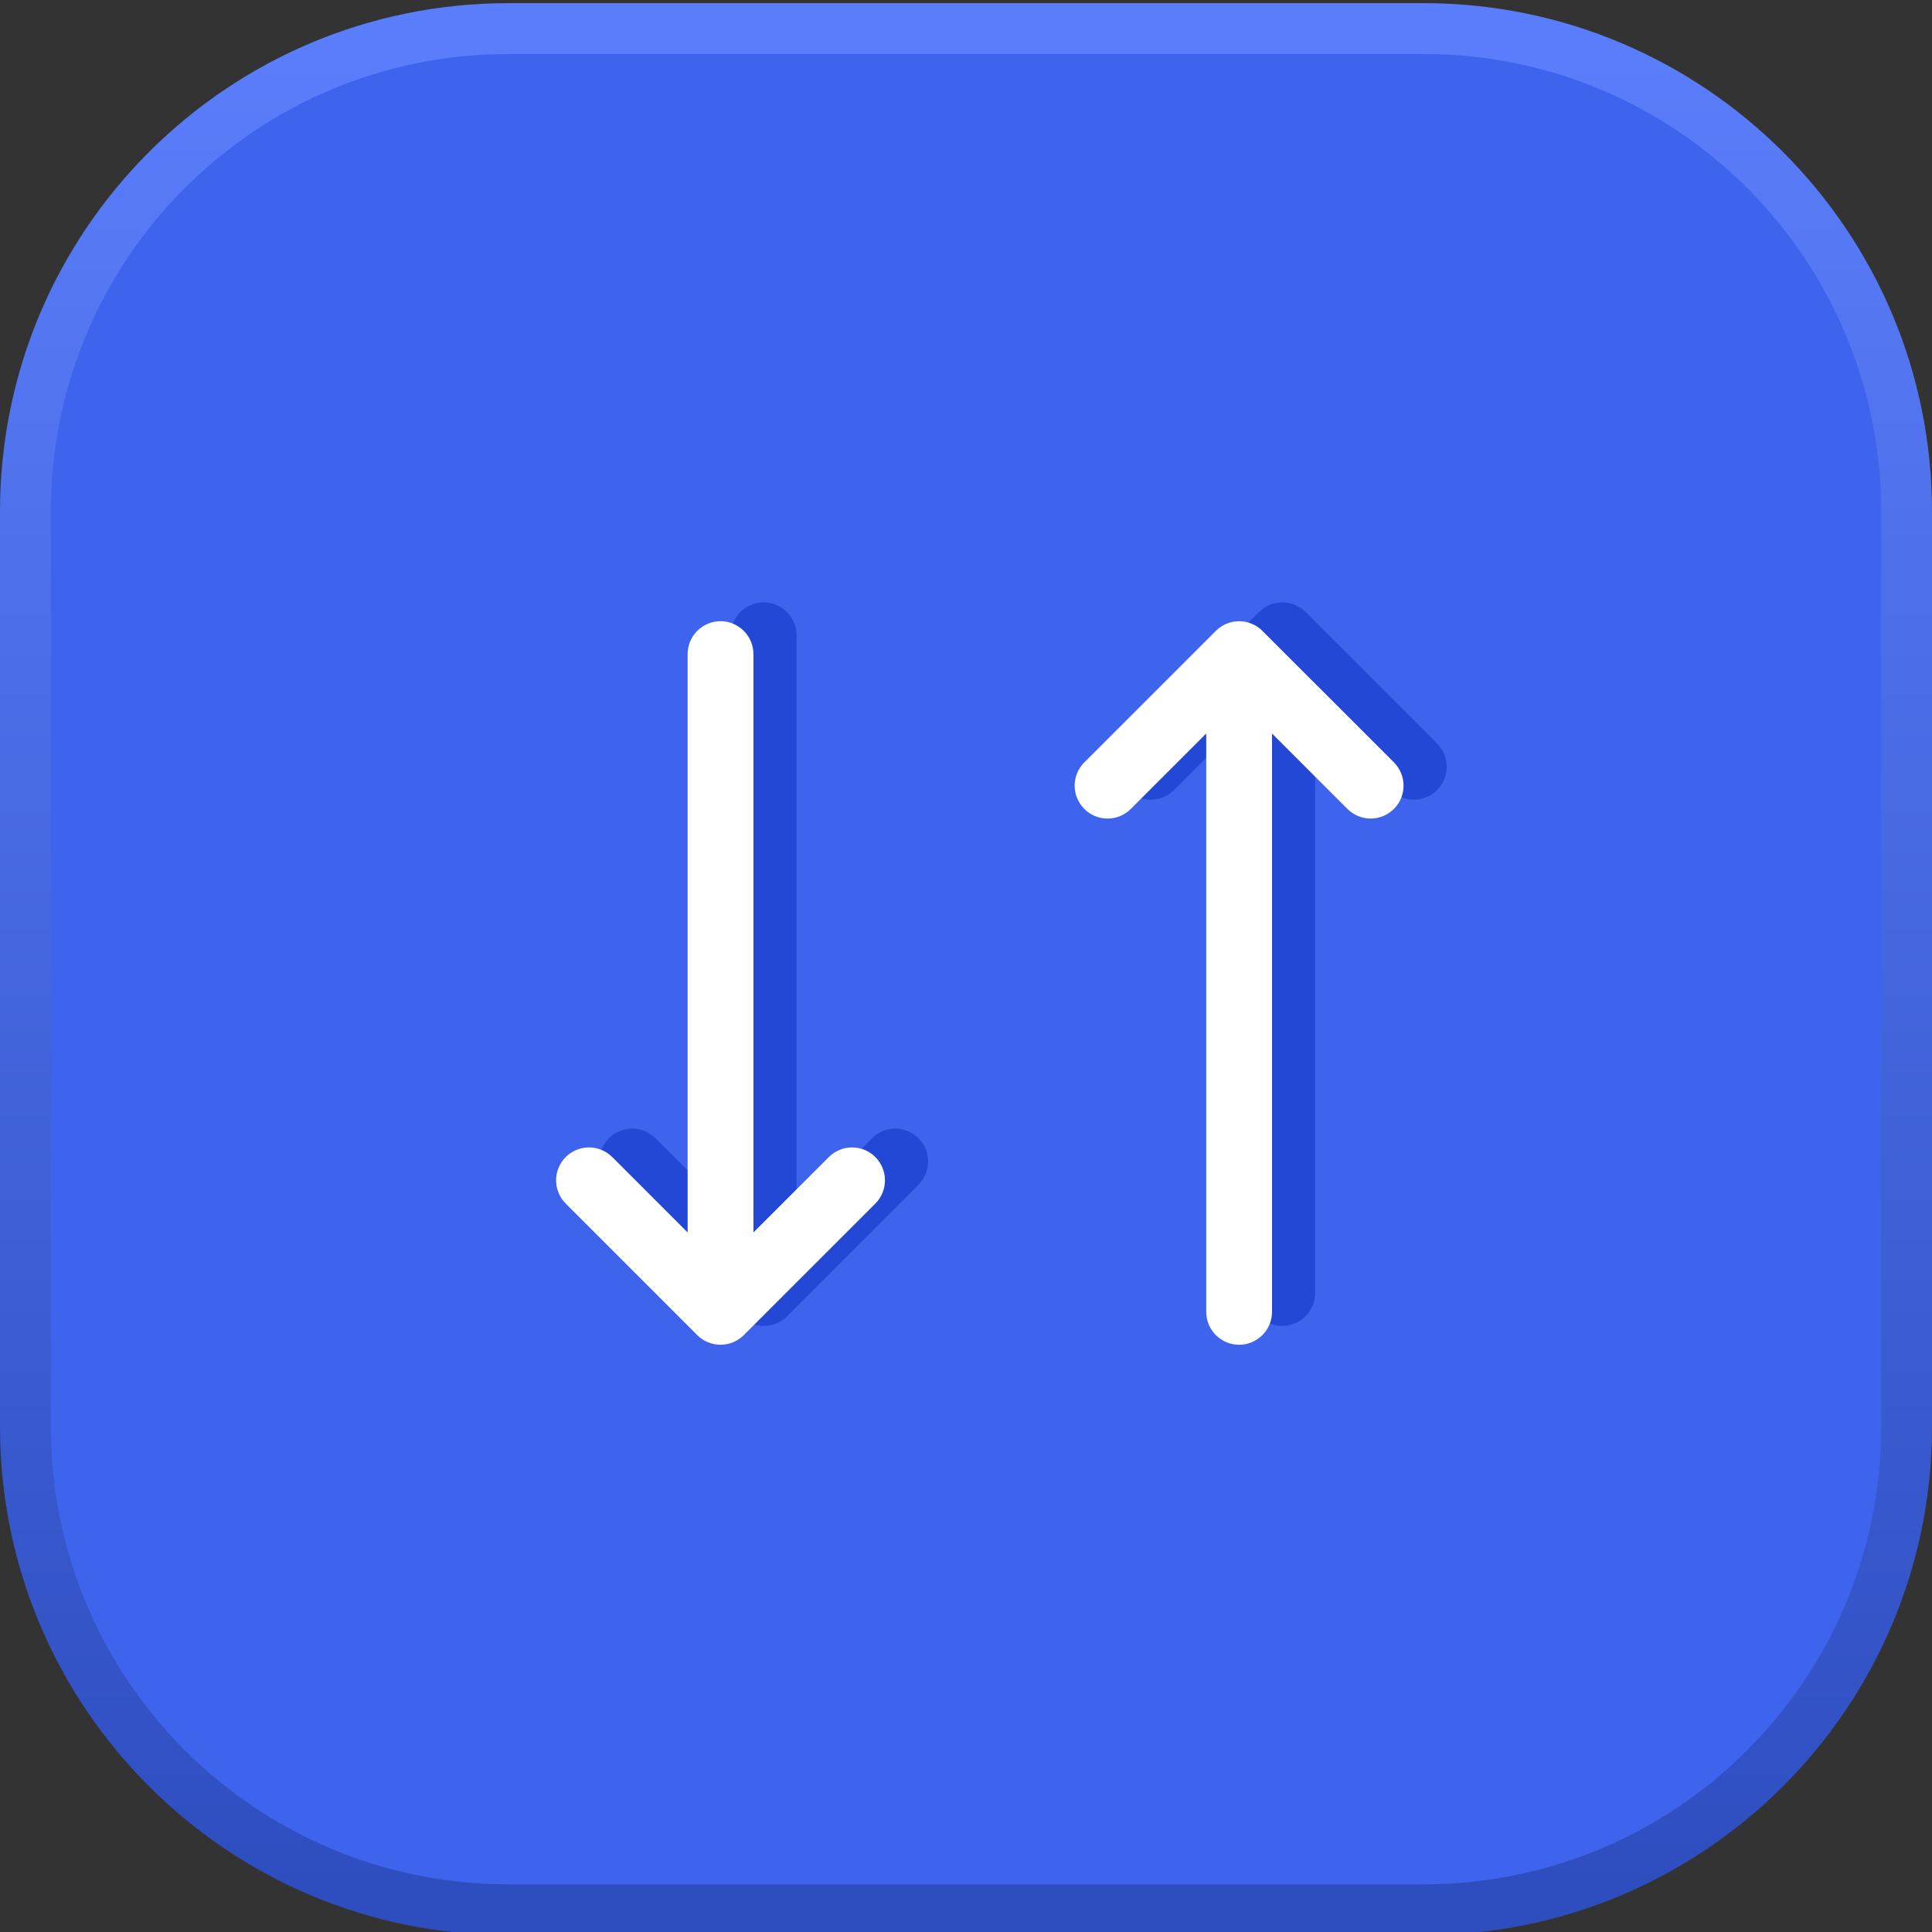 <svg width="30" height="30" viewBox="0 0 38 38" fill="none" xmlns="http://www.w3.org/2000/svg" version="1.1">
<rect x="0" y="0" width="38" height="38" fill="#333333" stroke="none"/>
<path d="M10 37.562C4.753 37.562 0.5 33.309 0.5 28.062V10.062C0.5 4.816 4.753 0.562 10 0.562H28C33.247 0.562 37.5 4.816 37.5 10.062V28.062C37.5 33.309 33.247 37.562 28 37.562H10Z" fill="#3E64ED" stroke="url(#paint0_linear_2579_79)"/>
<path d="M18.065 22.388C18.187 22.509 18.255 22.673 18.255 22.845C18.255 23.017 18.187 23.181 18.065 23.302L15.478 25.89C15.475 25.893 15.472 25.895 15.468 25.898C15.456 25.91 15.444 25.922 15.431 25.933C15.422 25.939 15.414 25.945 15.405 25.952C15.397 25.958 15.389 25.964 15.38 25.97C15.37 25.977 15.36 25.983 15.35 25.988C15.342 25.993 15.334 25.998 15.326 26.003C15.316 26.008 15.305 26.013 15.295 26.018C15.286 26.022 15.277 26.026 15.268 26.03C15.258 26.034 15.248 26.037 15.238 26.041C15.228 26.044 15.219 26.048 15.208 26.051C15.198 26.054 15.188 26.057 15.178 26.059C15.168 26.062 15.158 26.065 15.147 26.067C15.136 26.069 15.124 26.07 15.112 26.072C15.103 26.073 15.094 26.075 15.084 26.076C15.042 26.08 14.999 26.08 14.957 26.076C14.947 26.075 14.938 26.073 14.929 26.072C14.917 26.07 14.905 26.069 14.894 26.067C14.883 26.065 14.873 26.062 14.863 26.059C14.853 26.057 14.843 26.054 14.833 26.051C14.822 26.048 14.813 26.044 14.803 26.041C14.793 26.037 14.783 26.034 14.773 26.03C14.764 26.026 14.755 26.022 14.746 26.018C14.736 26.013 14.726 26.008 14.715 26.003C14.707 25.998 14.699 25.993 14.691 25.988C14.681 25.983 14.671 25.977 14.661 25.97C14.652 25.964 14.644 25.958 14.636 25.952C14.627 25.945 14.619 25.939 14.61 25.933C14.597 25.922 14.585 25.91 14.573 25.898C14.57 25.895 14.566 25.893 14.563 25.89L11.976 23.302C11.915 23.242 11.868 23.171 11.835 23.093C11.803 23.014 11.786 22.93 11.786 22.845C11.786 22.76 11.803 22.676 11.835 22.597C11.868 22.519 11.915 22.448 11.976 22.388C12.097 22.266 12.261 22.198 12.433 22.198C12.518 22.198 12.602 22.215 12.681 22.247C12.759 22.28 12.83 22.328 12.89 22.388L14.374 23.871V12.495C14.374 12.323 14.442 12.159 14.563 12.038C14.684 11.916 14.849 11.848 15.021 11.848C15.192 11.848 15.357 11.916 15.478 12.038C15.599 12.159 15.667 12.323 15.667 12.495V23.871L17.151 22.388C17.272 22.266 17.436 22.198 17.608 22.198C17.78 22.198 17.944 22.266 18.065 22.388ZM28.265 14.625L25.678 12.038C25.675 12.035 25.672 12.032 25.669 12.03C25.657 12.018 25.644 12.006 25.631 11.995C25.622 11.988 25.614 11.982 25.605 11.976C25.597 11.97 25.588 11.963 25.58 11.957C25.57 11.951 25.56 11.945 25.55 11.939C25.542 11.934 25.534 11.929 25.526 11.925C25.516 11.919 25.505 11.915 25.495 11.91C25.486 11.906 25.477 11.901 25.468 11.898C25.458 11.893 25.448 11.89 25.439 11.887C25.428 11.883 25.419 11.879 25.408 11.876C25.398 11.873 25.389 11.871 25.378 11.868C25.368 11.866 25.358 11.863 25.347 11.861C25.335 11.858 25.324 11.857 25.312 11.855C25.303 11.854 25.294 11.852 25.284 11.851C25.242 11.847 25.199 11.847 25.157 11.851C25.147 11.852 25.138 11.854 25.128 11.855C25.117 11.857 25.105 11.858 25.094 11.861C25.083 11.863 25.073 11.866 25.062 11.868C25.052 11.871 25.043 11.873 25.033 11.876C25.022 11.879 25.012 11.883 25.002 11.887C24.992 11.89 24.983 11.893 24.973 11.898C24.964 11.901 24.955 11.906 24.946 11.91C24.936 11.915 24.925 11.919 24.915 11.925C24.907 11.929 24.899 11.934 24.891 11.939C24.881 11.945 24.871 11.951 24.861 11.957C24.852 11.963 24.844 11.97 24.836 11.976C24.827 11.982 24.819 11.988 24.81 11.995C24.797 12.006 24.784 12.018 24.772 12.03C24.769 12.032 24.766 12.035 24.763 12.038L22.175 14.625C22.054 14.746 21.986 14.911 21.986 15.082C21.986 15.254 22.054 15.419 22.175 15.54C22.297 15.661 22.461 15.729 22.633 15.729C22.805 15.729 22.969 15.661 23.09 15.54L24.574 14.057V25.433C24.574 25.604 24.642 25.769 24.763 25.89C24.884 26.011 25.049 26.079 25.221 26.079C25.392 26.079 25.557 26.011 25.678 25.89C25.799 25.769 25.867 25.604 25.867 25.433V14.057L27.351 15.54C27.472 15.661 27.636 15.729 27.808 15.729C27.98 15.729 28.144 15.661 28.265 15.54C28.387 15.419 28.455 15.254 28.455 15.082C28.455 14.911 28.387 14.746 28.265 14.625Z" fill="#2248D5"/>
<path d="M17.217 22.758C17.338 22.879 17.406 23.044 17.406 23.215C17.406 23.387 17.338 23.551 17.217 23.673L14.629 26.26C14.626 26.263 14.623 26.266 14.62 26.269C14.608 26.281 14.595 26.292 14.582 26.303C14.574 26.31 14.565 26.316 14.556 26.322C14.548 26.328 14.54 26.335 14.531 26.34C14.521 26.347 14.511 26.353 14.501 26.359C14.493 26.363 14.485 26.369 14.477 26.373C14.467 26.378 14.457 26.383 14.446 26.388C14.438 26.392 14.429 26.396 14.42 26.4C14.41 26.404 14.4 26.408 14.39 26.411C14.38 26.415 14.37 26.419 14.36 26.422C14.35 26.425 14.34 26.427 14.33 26.429C14.319 26.432 14.309 26.435 14.298 26.437C14.287 26.439 14.275 26.441 14.264 26.442C14.254 26.444 14.245 26.445 14.236 26.446C14.193 26.451 14.15 26.451 14.108 26.446C14.099 26.445 14.089 26.444 14.08 26.442C14.069 26.441 14.057 26.439 14.045 26.437C14.035 26.435 14.025 26.432 14.014 26.429C14.004 26.427 13.994 26.425 13.984 26.422C13.974 26.419 13.964 26.415 13.954 26.411C13.944 26.408 13.934 26.404 13.924 26.4C13.915 26.396 13.906 26.392 13.897 26.388C13.887 26.383 13.877 26.378 13.867 26.373C13.858 26.369 13.851 26.363 13.842 26.359C13.832 26.353 13.822 26.347 13.812 26.34C13.804 26.335 13.796 26.328 13.787 26.322C13.779 26.316 13.77 26.31 13.762 26.303C13.749 26.292 13.736 26.281 13.724 26.269C13.721 26.266 13.717 26.263 13.714 26.26L11.127 23.673C11.067 23.613 11.019 23.541 10.987 23.463C10.954 23.384 10.938 23.3 10.938 23.215C10.938 23.13 10.954 23.046 10.987 22.968C11.019 22.889 11.067 22.818 11.127 22.758C11.248 22.637 11.413 22.568 11.584 22.568C11.669 22.568 11.754 22.585 11.832 22.618C11.91 22.65 11.982 22.698 12.042 22.758L13.525 24.241V12.865C13.525 12.694 13.593 12.529 13.714 12.408C13.836 12.287 14 12.218 14.172 12.218C14.343 12.218 14.508 12.287 14.629 12.408C14.751 12.529 14.819 12.694 14.819 12.865V24.241L16.302 22.758C16.423 22.637 16.588 22.568 16.759 22.568C16.931 22.568 17.096 22.637 17.217 22.758ZM27.417 14.995L24.829 12.408C24.826 12.405 24.823 12.403 24.82 12.4C24.808 12.388 24.795 12.376 24.782 12.365C24.774 12.358 24.765 12.352 24.757 12.346C24.748 12.34 24.74 12.333 24.731 12.328C24.721 12.321 24.711 12.315 24.701 12.309C24.693 12.305 24.685 12.299 24.677 12.295C24.667 12.29 24.657 12.285 24.647 12.28C24.638 12.276 24.629 12.271 24.619 12.268C24.61 12.264 24.6 12.26 24.59 12.257C24.58 12.253 24.57 12.249 24.56 12.246C24.55 12.243 24.54 12.241 24.53 12.239C24.519 12.236 24.509 12.233 24.498 12.231C24.487 12.229 24.475 12.227 24.464 12.226C24.454 12.224 24.445 12.223 24.436 12.222C24.393 12.217 24.35 12.217 24.308 12.222C24.299 12.223 24.289 12.224 24.28 12.226C24.268 12.227 24.257 12.229 24.245 12.231C24.235 12.233 24.224 12.236 24.214 12.239C24.204 12.241 24.194 12.243 24.184 12.246C24.174 12.249 24.164 12.253 24.154 12.257C24.144 12.26 24.134 12.264 24.124 12.268C24.115 12.271 24.106 12.276 24.097 12.28C24.087 12.285 24.077 12.29 24.067 12.295C24.058 12.299 24.05 12.305 24.042 12.309C24.032 12.315 24.022 12.321 24.012 12.328C24.004 12.333 23.995 12.34 23.987 12.346C23.979 12.352 23.97 12.358 23.962 12.365C23.948 12.376 23.936 12.388 23.923 12.4C23.92 12.403 23.917 12.405 23.914 12.408L21.327 14.995C21.206 15.117 21.137 15.281 21.137 15.453C21.137 15.624 21.206 15.789 21.327 15.91C21.448 16.032 21.613 16.1 21.784 16.1C21.956 16.1 22.12 16.032 22.242 15.91L23.725 14.427V25.803C23.725 25.974 23.793 26.139 23.914 26.26C24.036 26.381 24.2 26.45 24.372 26.45C24.543 26.45 24.708 26.381 24.829 26.26C24.951 26.139 25.019 25.974 25.019 25.803V14.427L26.502 15.91C26.623 16.032 26.788 16.1 26.959 16.1C27.131 16.1 27.295 16.032 27.417 15.91C27.538 15.789 27.606 15.624 27.606 15.453C27.606 15.281 27.538 15.117 27.417 14.995Z" fill="white"/>
<defs>
<linearGradient id="paint0_linear_2579_79" x1="19" y1="37.062" x2="19" y2="1.062" gradientUnits="userSpaceOnUse">
<stop stop-color="#2E4EC0"/>
<stop offset="1" stop-color="#5A7DFB"/>
</linearGradient>
</defs>
</svg>
